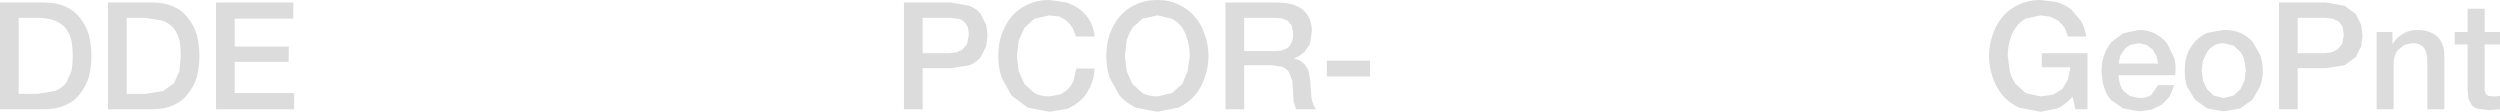 <?xml version="1.0" encoding="UTF-8" standalone="no"?>
<svg xmlns:ffdec="https://www.free-decompiler.com/flash" xmlns:xlink="http://www.w3.org/1999/xlink" ffdec:objectType="shape" height="13.45px" width="300.9px" xmlns="http://www.w3.org/2000/svg">
  <g transform="matrix(1.0, 0.0, 0.0, 1.0, 150.1, 0.0)">
    <path d="M146.9 1.05 L148.95 1.05 148.95 3.85 150.8 3.85 150.8 5.35 148.95 5.35 148.95 10.35 148.95 10.9 149.1 11.3 149.4 11.55 149.95 11.6 150.35 11.6 150.8 11.55 150.8 13.15 150.15 13.2 149.45 13.25 148.15 13.1 Q147.65 12.95 147.4 12.65 L147.0 11.9 146.9 10.85 146.9 5.35 145.35 5.35 145.35 3.85 146.9 3.85 146.9 1.05 M144.1 6.75 L144.1 13.15 142.05 13.15 142.05 7.3 Q142.0 6.2 141.6 5.7 141.15 5.2 140.25 5.2 L139.3 5.4 138.6 5.95 Q138.3 6.25 138.15 6.7 138.0 7.15 138.0 7.65 L138.0 13.15 135.95 13.15 135.95 3.85 137.85 3.85 137.85 5.2 137.9 5.25 Q138.35 4.5 139.15 4.05 139.9 3.6 140.8 3.6 142.35 3.6 143.25 4.4 144.1 5.2 144.1 6.75 M131.85 3.2 L131.35 2.55 130.65 2.25 129.8 2.15 126.45 2.15 126.45 6.4 129.75 6.4 130.55 6.3 131.25 5.95 131.8 5.3 132.0 4.25 131.85 3.2 M134.25 4.3 L134.1 5.55 133.45 6.85 132.1 7.85 129.9 8.2 126.45 8.2 126.45 13.15 124.2 13.15 124.2 0.3 129.9 0.3 132.1 0.7 133.45 1.7 134.1 3.0 134.25 4.3 M122.25 8.5 Q122.25 9.55 121.9 10.45 L121.0 12.0 119.55 13.05 117.55 13.4 115.55 13.05 114.1 12.0 113.15 10.45 Q112.85 9.55 112.85 8.5 112.85 7.45 113.15 6.55 113.5 5.65 114.1 5.0 114.7 4.35 115.55 3.95 L117.55 3.6 Q118.65 3.6 119.55 3.95 120.4 4.35 121.0 5.0 L121.9 6.55 Q122.25 7.45 122.25 8.5 M117.55 5.2 Q116.85 5.2 116.35 5.5 115.85 5.8 115.55 6.25 L115.05 7.3 114.9 8.5 115.05 9.7 115.55 10.75 116.35 11.5 117.55 11.8 118.75 11.5 119.55 10.75 120.05 9.7 120.2 8.5 120.05 7.3 Q119.9 6.7 119.55 6.25 L118.75 5.5 117.55 5.2 M111.7 9.05 L104.9 9.05 Q104.9 9.55 105.05 10.05 105.2 10.6 105.5 10.95 L106.25 11.55 107.4 11.8 Q108.3 11.8 108.85 11.4 L109.65 10.25 111.6 10.25 111.05 11.6 110.1 12.6 108.85 13.2 107.4 13.4 105.45 13.05 104.0 12.05 Q103.4 11.4 103.15 10.5 102.85 9.6 102.85 8.5 102.85 7.5 103.15 6.65 103.45 5.75 104.05 5.05 L105.45 4.0 107.35 3.6 Q108.4 3.6 109.3 4.05 110.15 4.5 110.75 5.25 L111.6 7.0 Q111.85 8.0 111.7 9.05 M107.35 5.2 L106.35 5.4 Q105.9 5.6 105.6 5.95 L105.1 6.7 104.9 7.65 109.65 7.65 109.45 6.75 109.0 5.95 108.25 5.4 107.35 5.2 M98.8 4.4 L98.4 3.3 97.65 2.5 96.65 2.0 95.5 1.85 93.7 2.25 Q92.95 2.65 92.5 3.35 92.0 4.05 91.8 4.9 91.55 5.8 91.55 6.75 L91.8 8.55 Q92.0 9.4 92.5 10.1 L93.7 11.2 95.5 11.6 97.0 11.4 98.15 10.7 98.8 9.55 99.1 8.1 95.65 8.1 95.65 6.4 101.15 6.4 101.15 13.15 99.7 13.15 99.35 11.65 Q98.45 12.65 97.55 13.05 L95.5 13.45 92.9 12.95 Q91.75 12.4 90.95 11.5 90.15 10.55 89.75 9.35 89.3 8.1 89.3 6.75 89.3 5.35 89.75 4.15 90.15 2.9 90.95 2.0 91.75 1.05 92.9 0.55 94.05 0.0 95.5 0.0 L97.45 0.25 Q98.4 0.55 99.15 1.1 L100.35 2.5 Q100.85 3.3 101.0 4.4 L98.8 4.4 M14.8 9.2 L9.6 9.2 9.6 7.3 14.8 7.3 14.8 9.2 M7.55 5.3 L6.9 6.25 6.2 6.8 5.7 7.0 5.7 7.05 6.3 7.25 6.9 7.7 7.4 8.5 7.6 9.75 7.75 11.8 Q7.95 12.75 8.3 13.15 L5.9 13.15 5.6 12.25 5.55 11.25 5.45 9.75 5.05 8.7 Q4.75 8.25 4.25 8.05 L3.0 7.85 -0.35 7.85 -0.35 13.15 -2.6 13.15 -2.6 0.3 3.55 0.3 Q5.7 0.3 6.75 1.2 7.8 2.15 7.8 3.75 L7.55 5.3 M5.4 3.1 L4.9 2.5 4.15 2.2 3.35 2.15 -0.35 2.15 -0.35 6.15 3.35 6.15 Q4.45 6.15 5.0 5.65 5.55 5.1 5.55 4.1 L5.4 3.1 M-6.3 2.0 Q-5.5 2.9 -5.1 4.15 -4.65 5.35 -4.65 6.75 -4.65 8.1 -5.1 9.35 -5.5 10.55 -6.3 11.5 -7.1 12.4 -8.25 12.95 L-10.8 13.45 -13.4 12.95 Q-14.55 12.4 -15.35 11.5 L-16.55 9.35 Q-16.95 8.1 -16.95 6.75 -16.95 5.35 -16.55 4.15 -16.1 2.9 -15.35 2.0 -14.55 1.05 -13.4 0.55 -12.25 0.0 -10.8 0.0 -9.35 0.0 -8.25 0.55 -7.1 1.05 -6.3 2.0 M-9.05 2.25 L-10.8 1.85 -12.6 2.25 -13.8 3.35 Q-14.25 4.05 -14.5 4.9 L-14.7 6.75 -14.5 8.55 -13.8 10.1 -12.6 11.2 Q-11.85 11.6 -10.8 11.6 L-9.05 11.2 -7.8 10.1 -7.15 8.55 -6.9 6.75 Q-6.9 5.8 -7.15 4.9 -7.35 4.05 -7.8 3.35 -8.3 2.65 -9.05 2.25 M-18.35 4.4 L-20.6 4.4 -21.0 3.35 -21.65 2.55 -22.55 2.0 -23.8 1.85 -25.6 2.25 -26.8 3.35 -27.5 4.9 -27.7 6.75 -27.5 8.55 -26.8 10.1 -25.6 11.2 Q-24.85 11.6 -23.8 11.6 L-22.5 11.35 Q-21.9 11.1 -21.5 10.65 -21.05 10.2 -20.85 9.55 L-20.55 8.25 -18.35 8.25 Q-18.4 9.4 -18.85 10.35 -19.25 11.3 -19.95 12.0 -20.7 12.7 -21.65 13.1 L-23.8 13.45 -26.4 12.95 -28.35 11.5 -29.55 9.35 Q-29.95 8.1 -29.95 6.75 -29.95 5.35 -29.55 4.15 -29.1 2.9 -28.35 2.0 -27.55 1.05 -26.4 0.55 -25.25 0.0 -23.8 0.0 L-21.75 0.3 Q-20.8 0.6 -20.1 1.15 -19.35 1.7 -18.9 2.55 -18.45 3.35 -18.35 4.4 M-31.4 3.0 Q-31.25 3.7 -31.25 4.3 L-31.4 5.55 -32.05 6.85 Q-32.5 7.45 -33.4 7.85 L-35.6 8.2 -39.05 8.2 -39.05 13.15 -41.3 13.15 -41.3 0.3 -35.6 0.3 -33.4 0.7 Q-32.5 1.1 -32.05 1.7 L-31.4 3.0 M-34.85 2.25 L-35.7 2.15 -39.05 2.15 -39.05 6.4 -35.75 6.4 -34.95 6.3 -34.25 5.95 -33.7 5.3 -33.5 4.25 Q-33.5 3.65 -33.65 3.2 -33.85 2.8 -34.15 2.55 -34.45 2.3 -34.85 2.25 M-115.35 7.45 L-121.85 7.45 -121.85 11.2 -114.7 11.2 -114.7 13.15 -124.1 13.15 -124.1 0.3 -114.8 0.3 -114.8 2.25 -121.85 2.25 -121.85 5.6 -115.35 5.6 -115.35 7.45 M-127.45 2.2 Q-126.75 3.05 -126.4 4.2 -126.1 5.4 -126.1 6.75 -126.1 8.05 -126.4 9.25 -126.75 10.4 -127.45 11.25 -128.1 12.15 -129.2 12.65 -130.3 13.15 -131.75 13.15 L-137.1 13.15 -137.1 0.3 -131.75 0.3 Q-130.3 0.3 -129.2 0.8 -128.1 1.3 -127.45 2.2 M-130.45 2.5 L-132.6 2.15 -134.85 2.15 -134.85 11.3 -132.6 11.3 -130.45 10.95 -129.15 10.0 -128.5 8.55 -128.35 6.75 Q-128.35 5.75 -128.5 4.9 -128.7 4.1 -129.15 3.45 -129.65 2.85 -130.45 2.5 M-139.4 4.2 Q-139.1 5.4 -139.1 6.75 -139.1 8.05 -139.4 9.25 -139.75 10.4 -140.45 11.25 -141.1 12.15 -142.2 12.65 -143.3 13.15 -144.75 13.15 L-150.1 13.15 -150.1 0.3 -144.75 0.3 Q-143.3 0.3 -142.2 0.8 -141.1 1.3 -140.45 2.2 -139.75 3.05 -139.4 4.2 M-141.35 6.75 Q-141.35 5.75 -141.5 4.9 -141.7 4.1 -142.15 3.45 -142.65 2.85 -143.45 2.5 -144.3 2.15 -145.6 2.15 L-147.85 2.15 -147.85 11.3 -145.6 11.3 -143.45 10.95 Q-142.65 10.6 -142.15 10.0 L-141.5 8.55 Q-141.35 7.7 -141.35 6.75" fill="#dcdcdc" fill-rule="evenodd" stroke="none"/>
  </g>
</svg>

